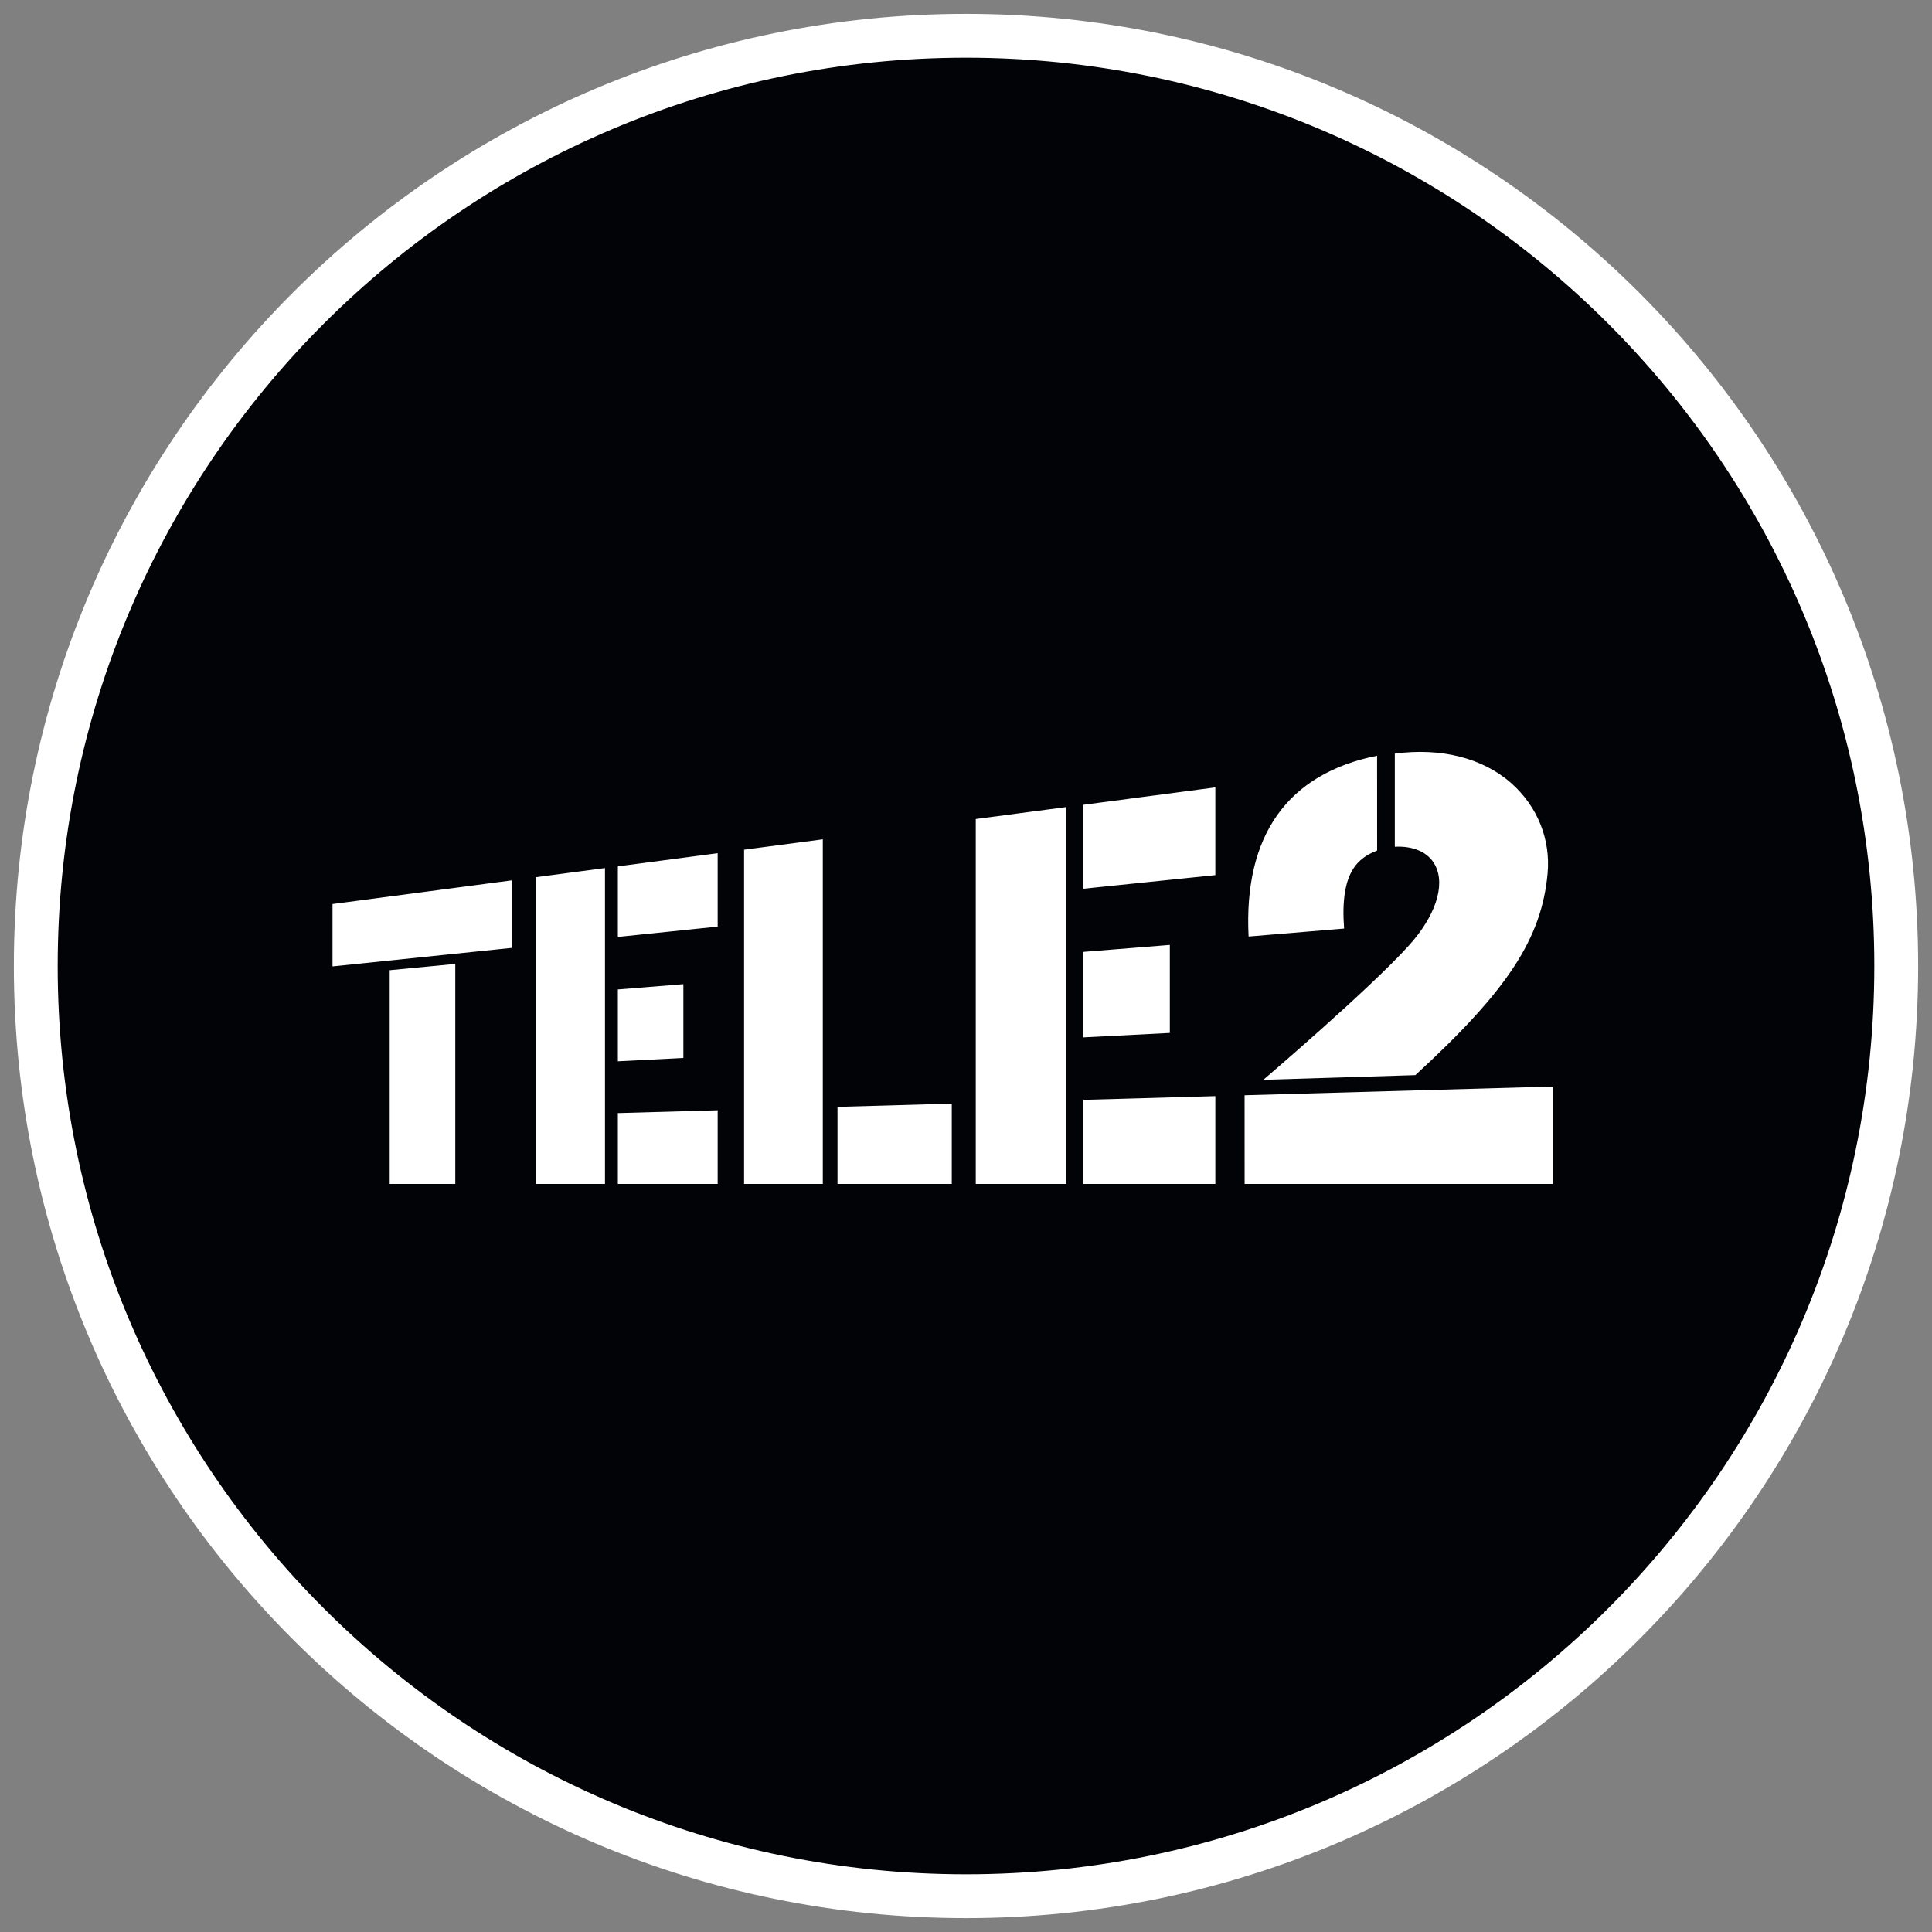 <svg width="108" height="108" viewBox="0 0 108 108" fill="none" xmlns="http://www.w3.org/2000/svg">
<rect x="0" y="0" width="108" height="108" fill="#808080" stroke="none"/>
<path d="M2 54C2 25.281 25.281 2 54 2C82.719 2 106 25.281 106 54C106 82.719 82.719 106 54 106C25.281 106 2 82.719 2 54Z" fill="#020307"/>
<path d="M18.588 50.536V54.023L28.603 52.988V49.214L18.588 50.536ZM21.784 54.235V66.182H25.451V53.883L21.784 54.235ZM29.956 49.036V66.182H33.819V48.526L29.956 49.036ZM34.539 48.431V52.375L40.118 51.798V47.694L34.539 48.431ZM34.539 55.311V59.327L38.201 59.139V55.015L34.539 55.311ZM34.539 62.222V66.182H40.118V62.064L34.539 62.222ZM54.546 45.784V66.182H59.611V45.115L54.546 45.784ZM60.557 44.99V49.682L67.938 48.92V44.016L60.557 44.99ZM60.557 53.211V57.99L65.394 57.742V52.822L60.557 53.211ZM60.557 61.483V66.182H67.938V61.274L60.557 61.483ZM41.594 47.499V66.182H45.995V46.918L41.594 47.499ZM46.817 61.874V66.182H53.205V61.693L46.817 61.874ZM84.486 43.785C82.885 42.365 80.538 41.782 77.971 42.129V47.333C79.01 47.279 79.853 47.641 80.228 48.37C80.821 49.52 80.209 51.246 78.767 52.845C76.541 55.312 70.621 60.362 70.621 60.362L79.119 60.1C84.312 55.335 86.176 52.444 86.511 48.834C86.687 46.925 85.949 45.085 84.486 43.785ZM86.81 66.182V60.737L69.573 61.225L86.81 66.182ZM69.573 61.224L69.575 66.182H86.81L69.573 61.224ZM76.98 42.245C71.972 43.247 69.513 46.707 69.797 52.352L75.136 51.907C74.893 48.718 75.932 47.961 76.982 47.545L76.98 42.245Z" fill="white"/>
<path d="M54 104.775C25.958 104.775 3.225 82.042 3.225 54H0.775C0.775 83.395 24.605 107.225 54 107.225V104.775ZM104.775 54C104.775 82.042 82.042 104.775 54 104.775V107.225C83.395 107.225 107.225 83.395 107.225 54H104.775ZM54 3.225C82.042 3.225 104.775 25.958 104.775 54H107.225C107.225 24.605 83.395 0.775 54 0.775V3.225ZM54 0.775C24.605 0.775 0.775 24.605 0.775 54H3.225C3.225 25.958 25.958 3.225 54 3.225V0.775Z" fill="white"/>
</svg>
